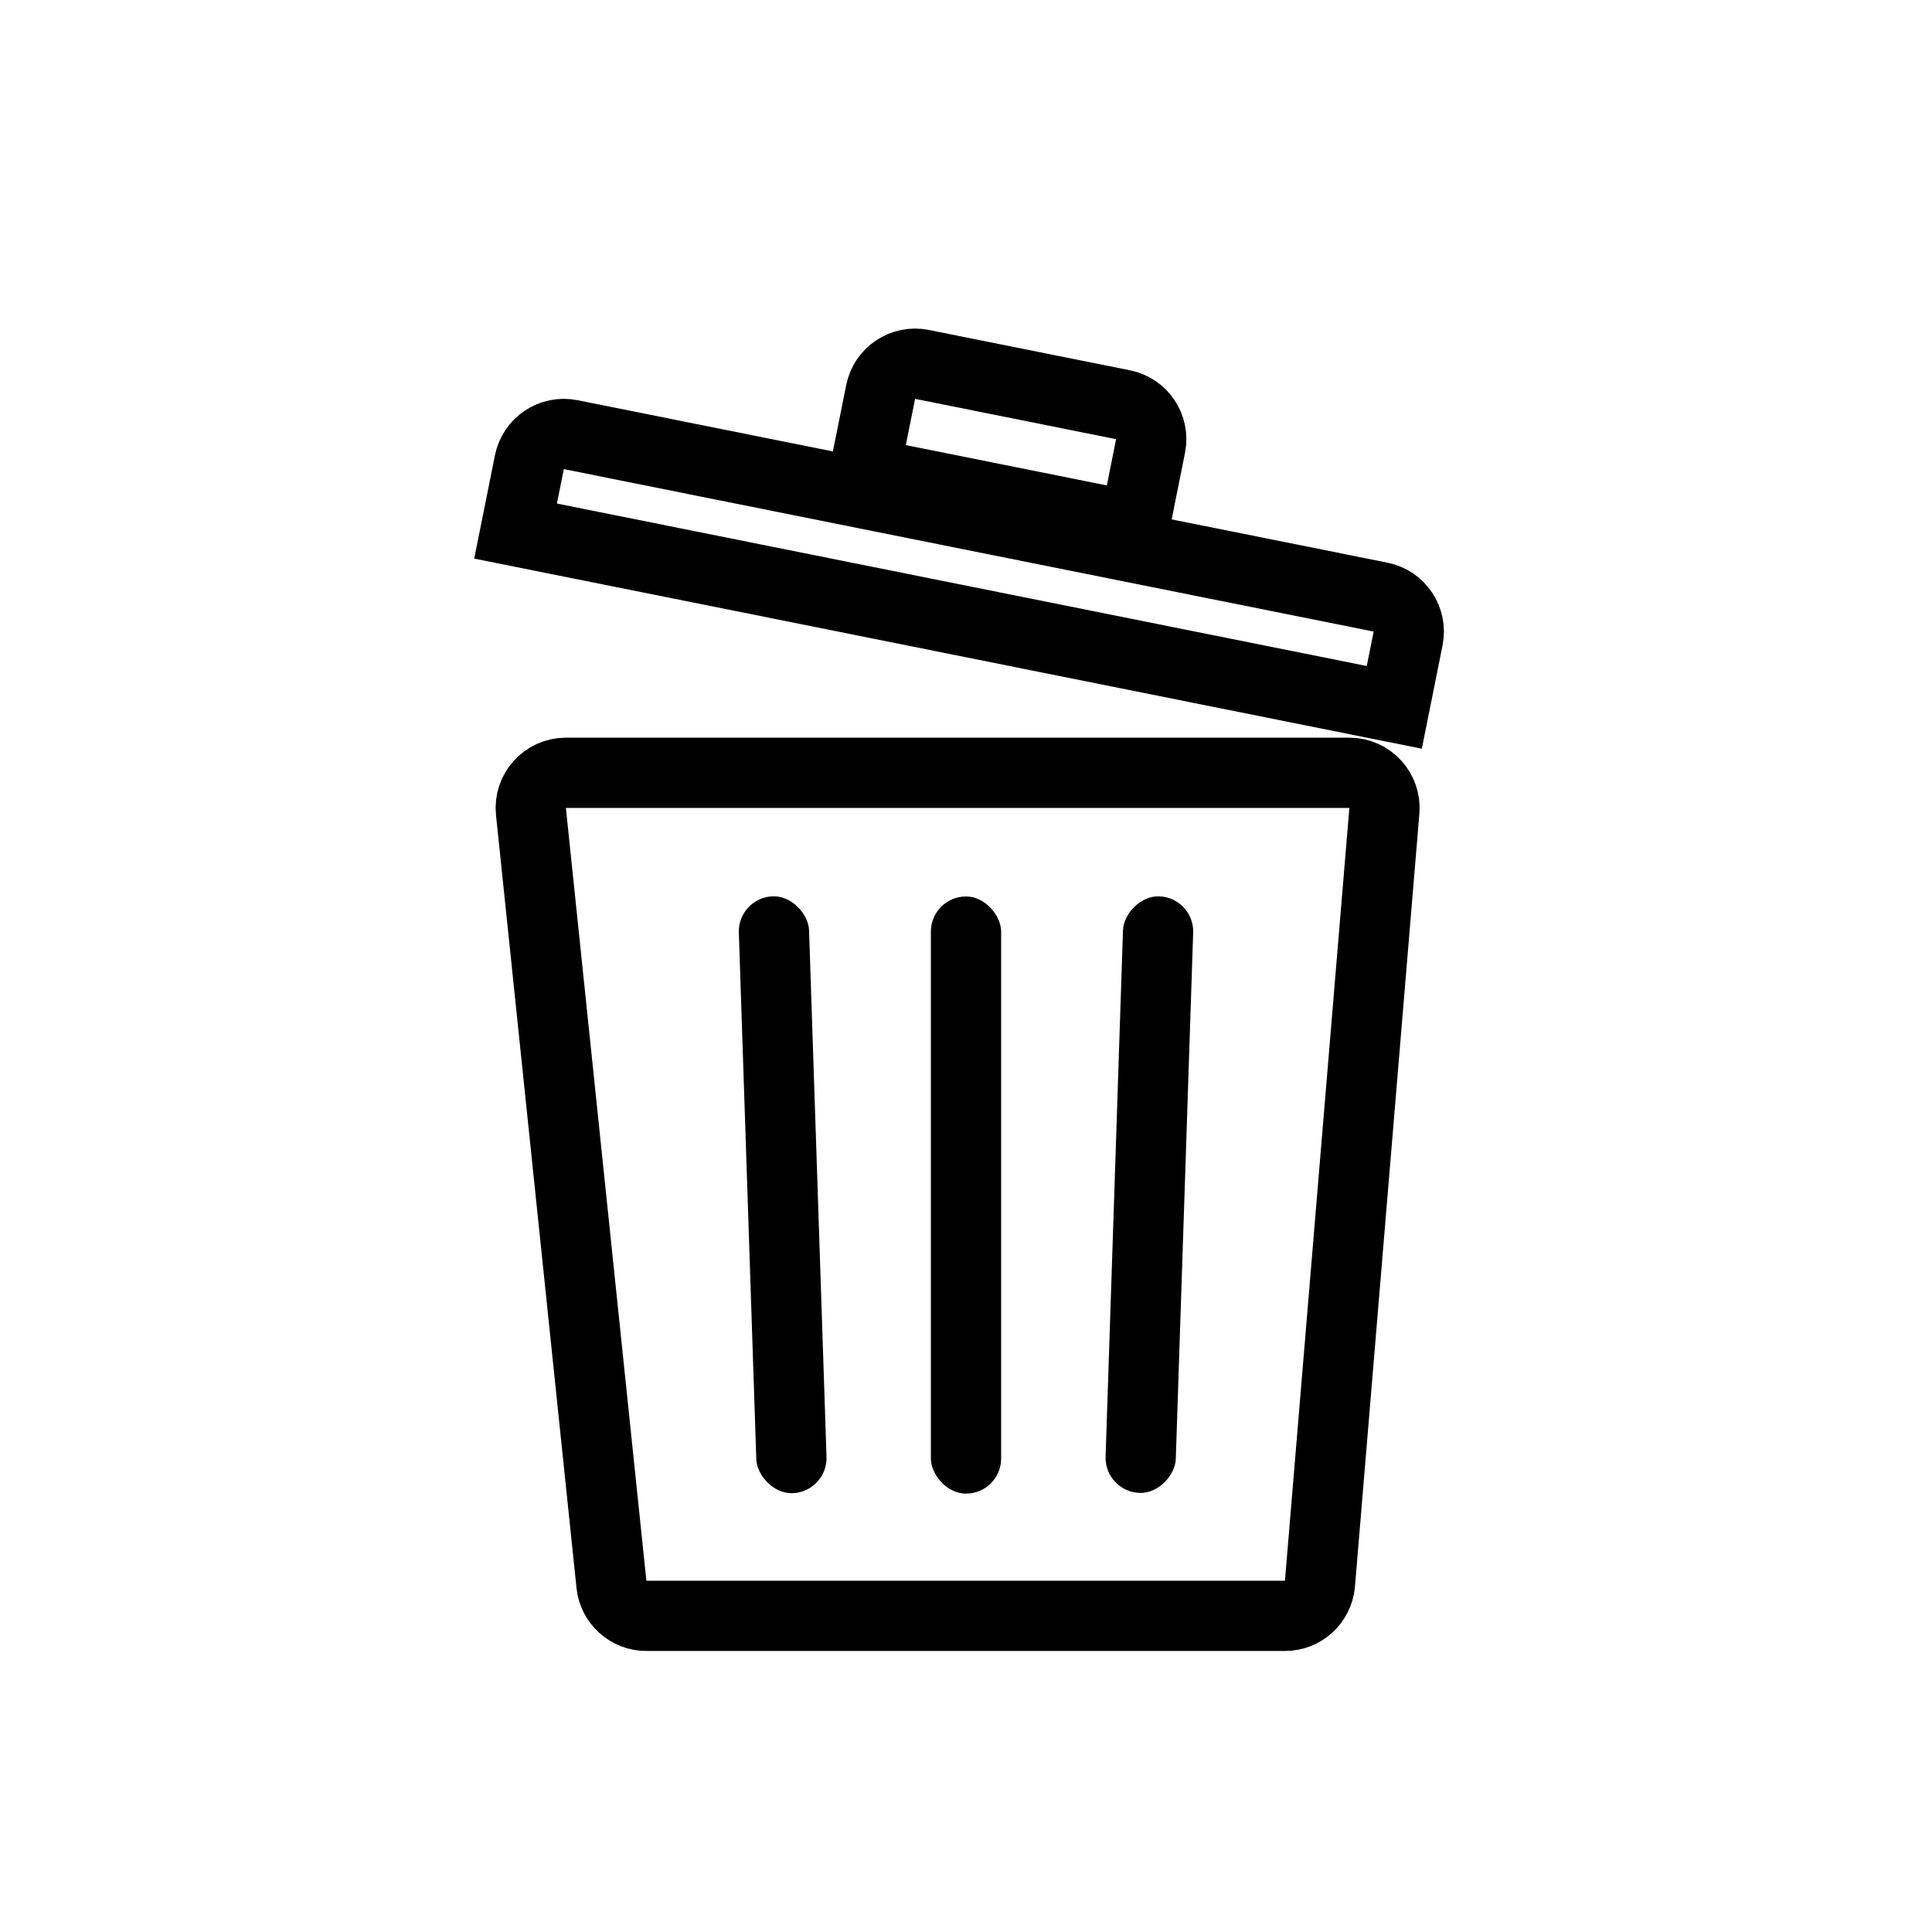 <svg width="110" height="110" viewBox="0 0 110 110" fill="none" xmlns="http://www.w3.org/2000/svg">
<path d="M30.23 46.207C30.107 45.027 31.033 44 32.219 44H76.826C77.996 44 78.917 45 78.82 46.166L75.153 90.166C75.066 91.203 74.2 92 73.16 92H36.803C35.778 92 34.919 91.226 34.813 90.207L30.23 46.207Z" stroke="black" stroke-width="4"/>
<rect x="53" y="51.041" width="4" height="34" rx="2" fill="black"/>
<rect x="42" y="51.1" width="4" height="34" rx="2" transform="rotate(-1.899 42 51.1)" fill="black"/>
<rect width="4" height="34" rx="2" transform="matrix(-0.999 -0.033 -0.033 0.999 68 51.1)" fill="black"/>
<path d="M30.141 26.315C30.358 25.232 31.412 24.53 32.495 24.748L78.604 33.998C79.687 34.215 80.389 35.27 80.172 36.352L79.385 40.274L29.354 30.237L30.141 26.315Z" stroke="black" stroke-width="4"/>
<path d="M50.141 22.315C50.358 21.232 51.412 20.53 52.495 20.748L63.94 23.044C65.023 23.261 65.725 24.315 65.507 25.398L64.586 29.992L49.219 26.91L50.141 22.315Z" stroke="black" stroke-width="4"/>
</svg>
